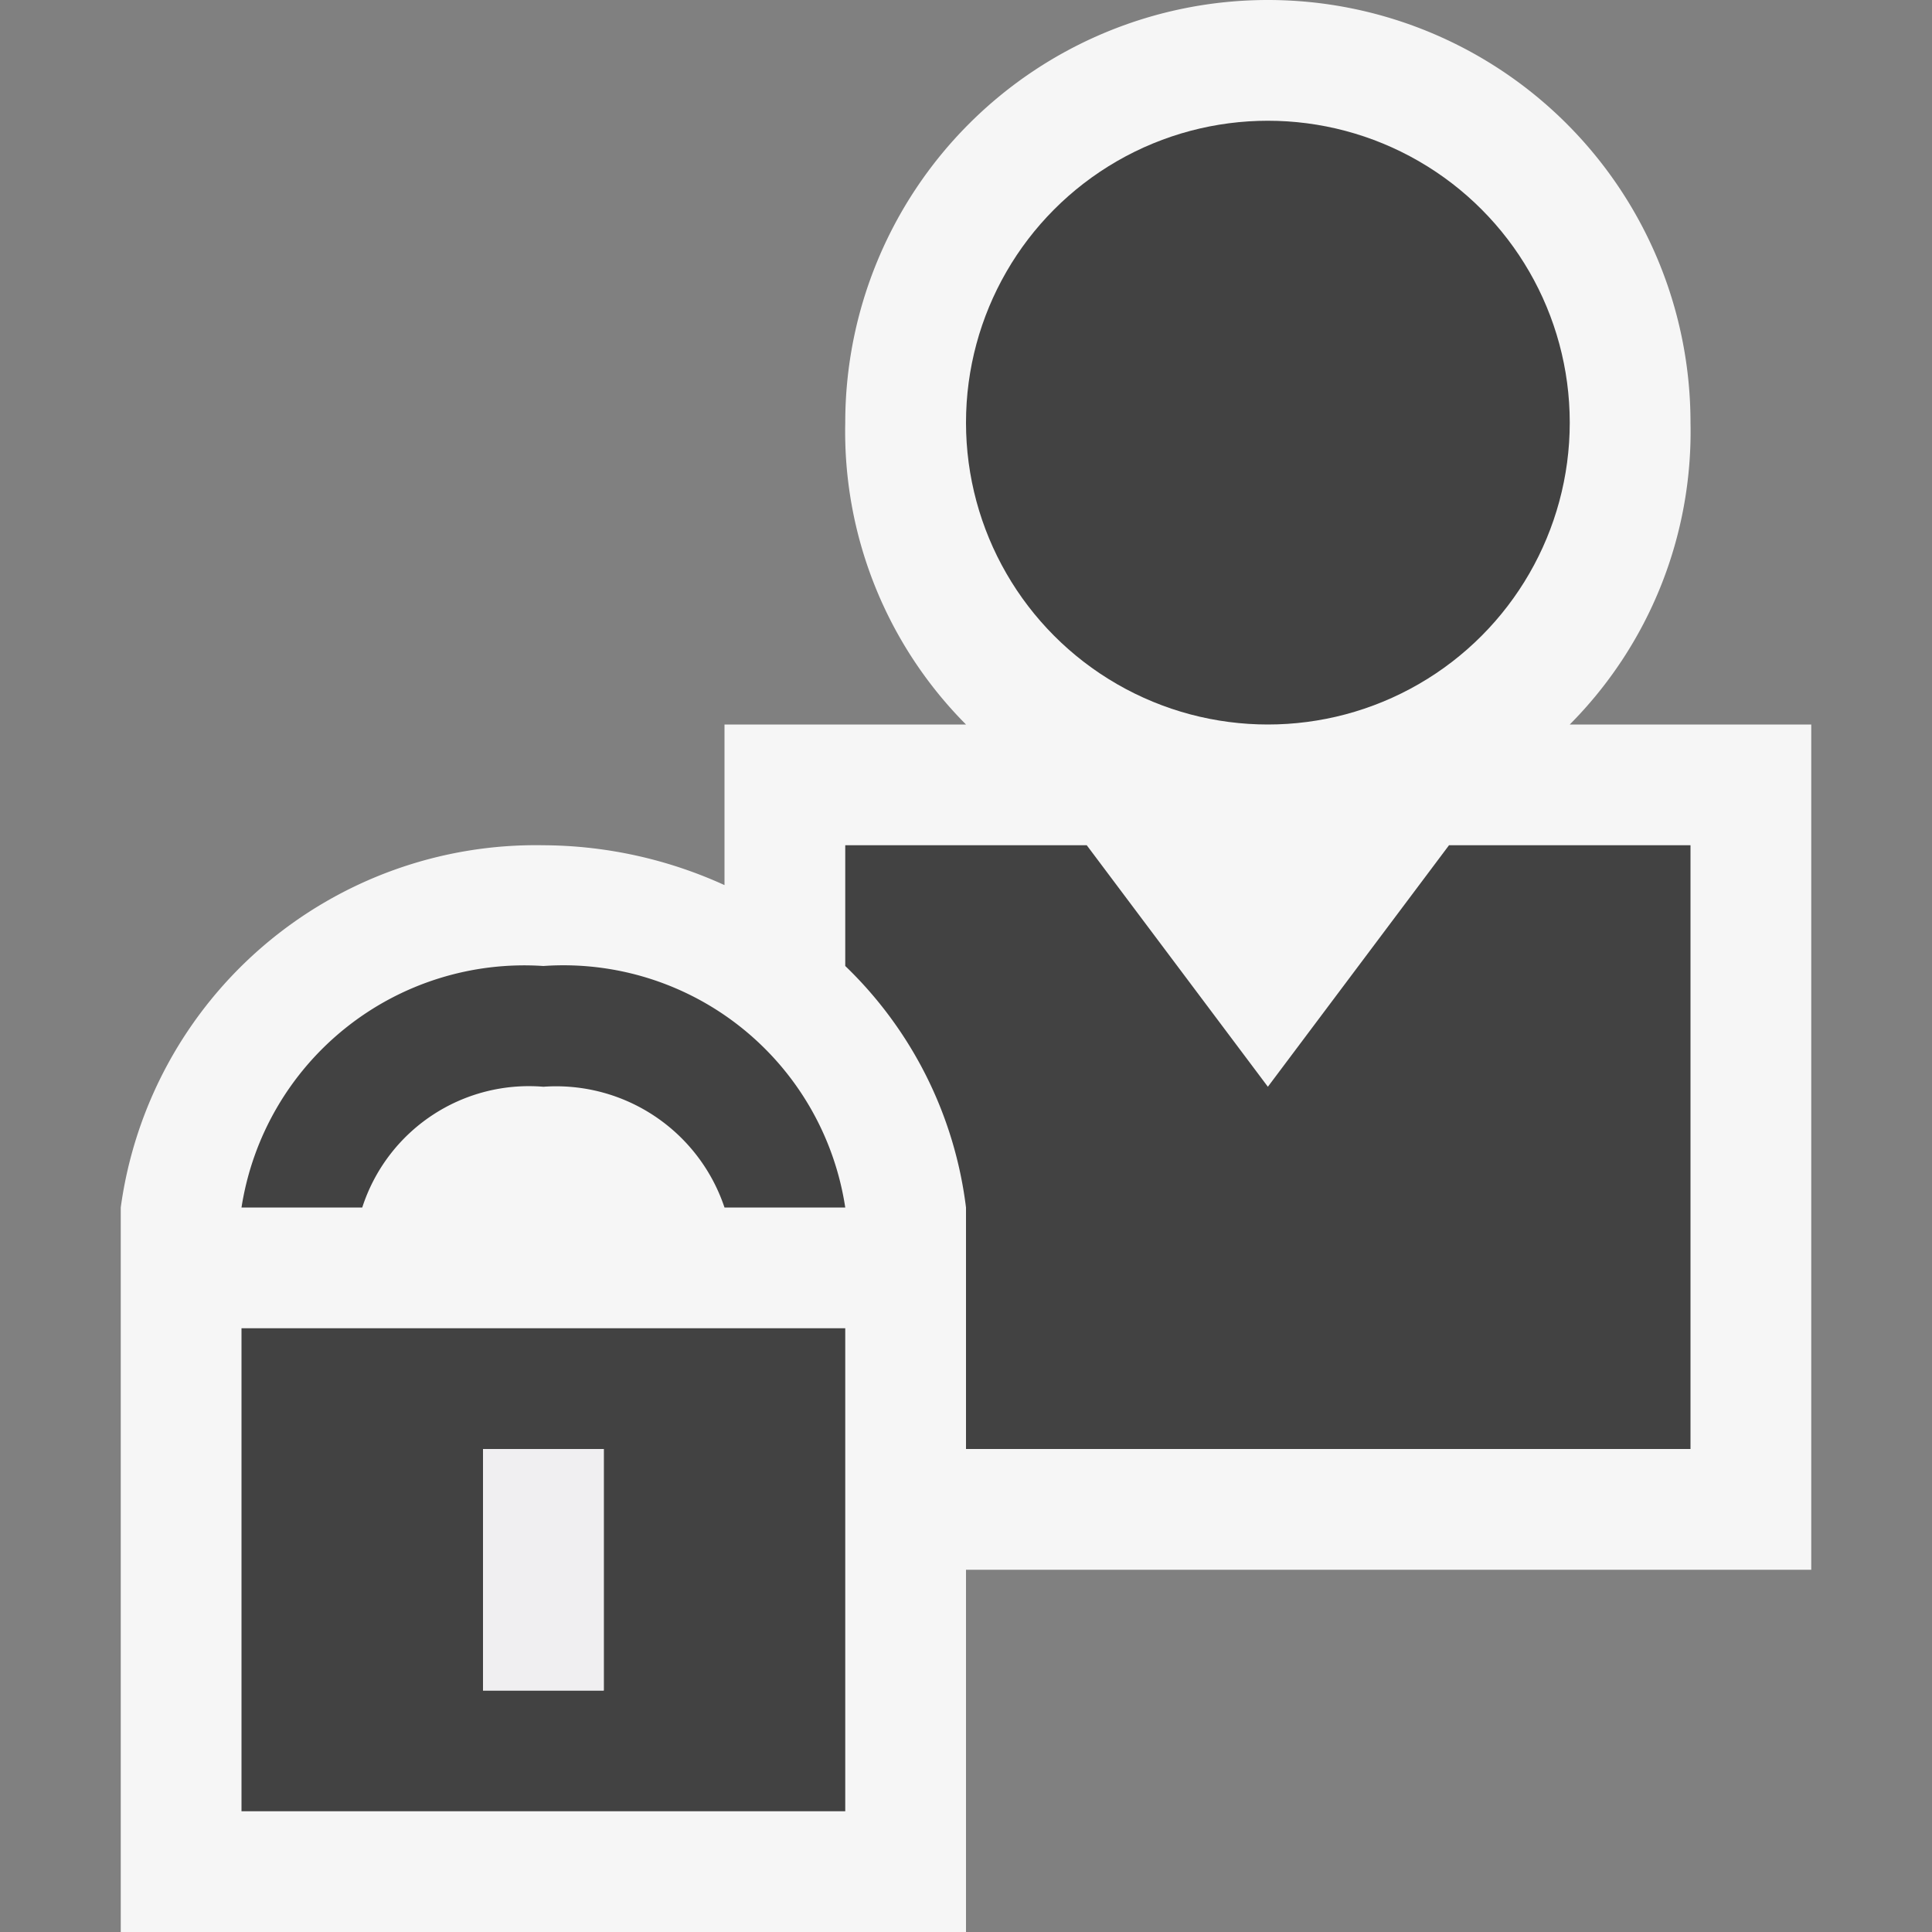 <svg xmlns="http://www.w3.org/2000/svg" id="Icon" width="16" height="16" viewBox="0 0 16 16"><rect x="0" y="0" width="16" height="16" fill="#808080" stroke="none"/><defs><style>.cls-1,.cls-2{fill:#f6f6f6}.cls-1{opacity:0}.cls-3{fill:#424242}.cls-4{fill:#f0eff1}</style></defs><title>credential_16x</title><rect width="16" height="16" class="cls-1"/><path id="outline" d="M15,13H8v3H1V10A3.47,3.47,0,0,1,4.5,7,3.65,3.65,0,0,1,6,7.33V6H8A3.44,3.44,0,0,1,7,3.5a3.5,3.5,0,0,1,7,0A3.44,3.44,0,0,1,13,6h2Z" class="cls-2"/><g id="iconBG"><path d="M3,10H2A2.37,2.37,0,0,1,4.5,8,2.36,2.36,0,0,1,7,10H6A1.47,1.47,0,0,0,4.5,9,1.45,1.45,0,0,0,3,10Z" class="cls-3"/><path d="M2,11v4H7V11Zm3,3H4V12H5Z" class="cls-3"/><circle cx="10.5" cy="3.5" r="2.5" class="cls-3"/><path d="M12,7,10.5,9,9,7H7V8a3.34,3.34,0,0,1,1,2v2h6V7Z" class="cls-3"/></g><path id="iconFG" d="M5,14H4V12H5Z" class="cls-4"/></svg>

